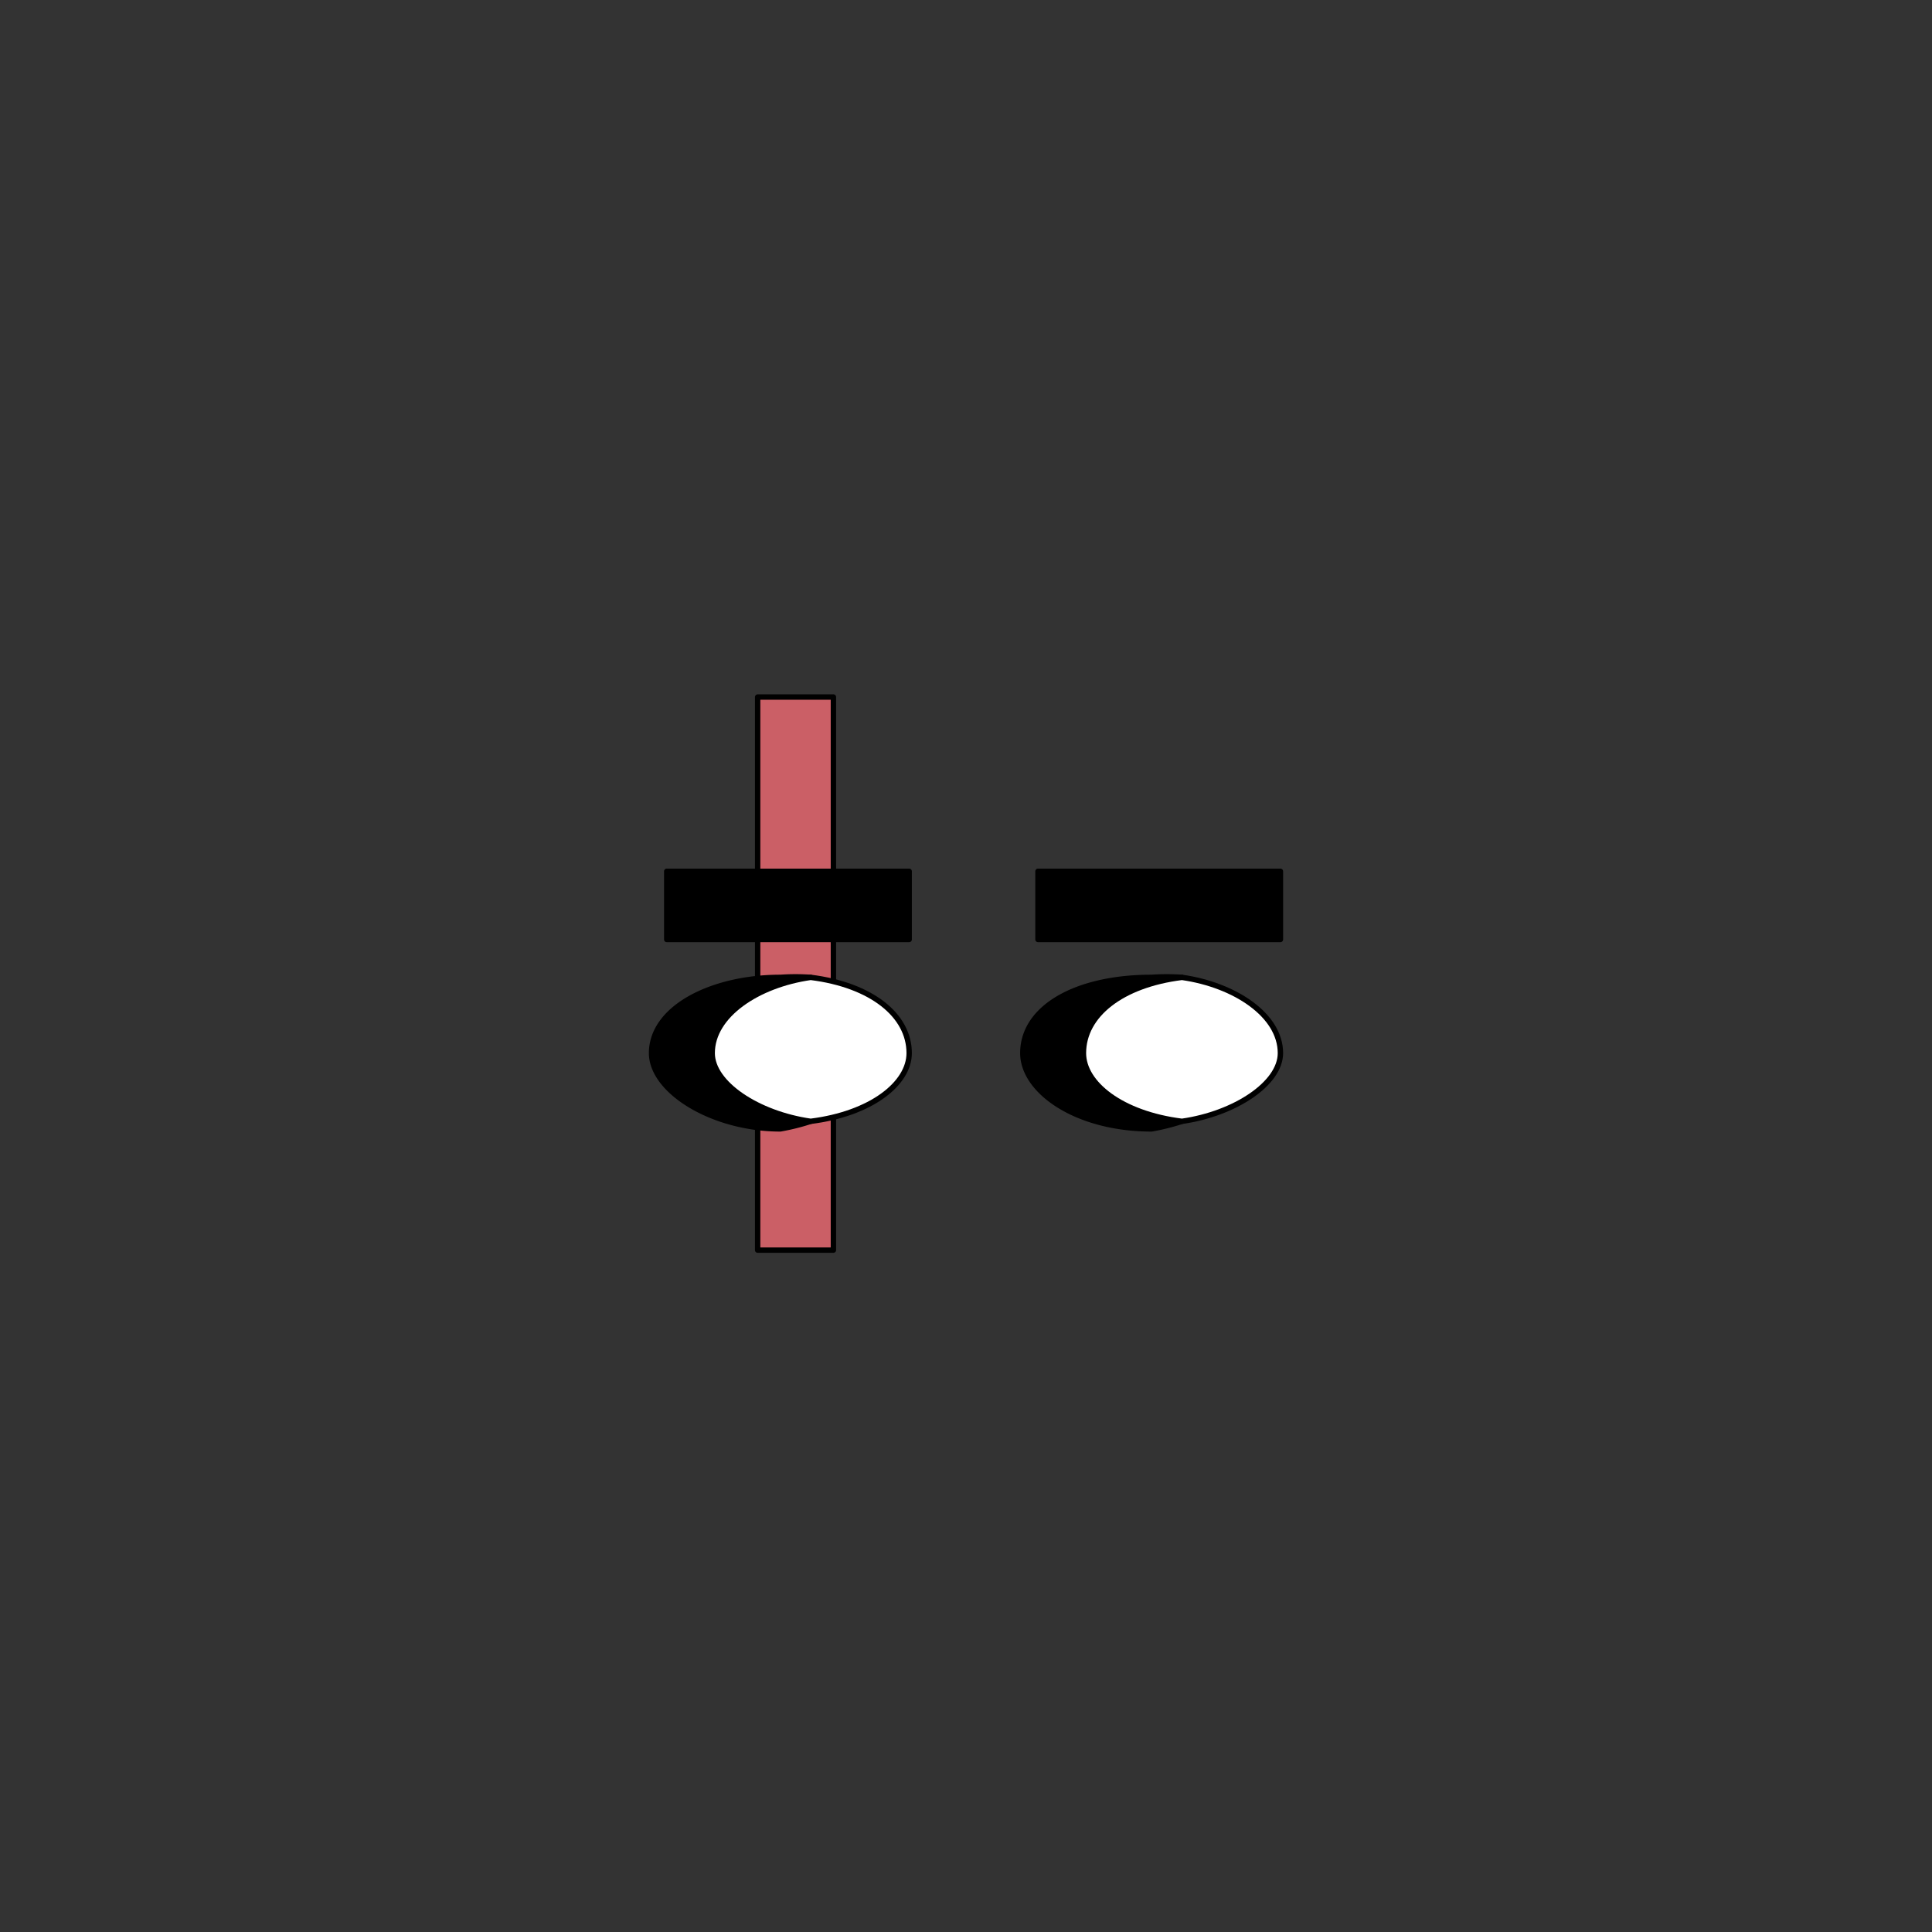 <svg xmlns='http://www.w3.org/2000/svg' viewBox='0 0 255 255'><rect x="0" y="0" width="255" height="255" fill="#333333" stroke="none"/><path d='M 100 92H 110V 165H 100V 92' fill='#CB5F66' stroke='#000' stroke-linecap='round' stroke-linejoin='round' stroke-width='0.71' /><path d='M 94 139C 94 134 100 130 107 129A 29 29 0 0 0 103 129C 94 129 86 133 86 139C 86 144 94 149 103 149A 29 29 0 0 0 107 148C 100 147 94 143 94 139' fill='#000000' stroke='#000' stroke-linecap='round' stroke-linejoin='round' stroke-width='0.71' /><path d='M 120 139C 120 134 115 130 107 129C 100 130 94 134 94 139C 94 143 100 147 107 148C 115 147 120 143 120 139' fill='#FFFFFF' stroke='#000' stroke-linecap='round' stroke-linejoin='round' stroke-width='0.71' /><path d='M 88 115H 120V 124H 88V 115' fill='#000000' stroke='#000' stroke-linecap='round' stroke-linejoin='round' stroke-width='0.71' /><path d='M 143 139C 143 134 148 130 156 129A 29 29 0 0 0 152 129C 142 129 135 133 135 139C 135 144 142 149 152 149A 29 29 0 0 0 156 148C 148 147 143 143 143 139' fill='#000000' stroke='#000' stroke-linecap='round' stroke-linejoin='round' stroke-width='0.71' /><path d='M 169 139C 169 134 163 130 156 129C 148 130 143 134 143 139C 143 143 148 147 156 148C 163 147 169 143 169 139' fill='#FFFFFF' stroke='#000' stroke-linecap='round' stroke-linejoin='round' stroke-width='0.71' /><path d='M 137 115H 169V 124H 137V 115' fill='#000000' stroke='#000' stroke-linecap='round' stroke-linejoin='round' stroke-width='0.71' /></svg>
